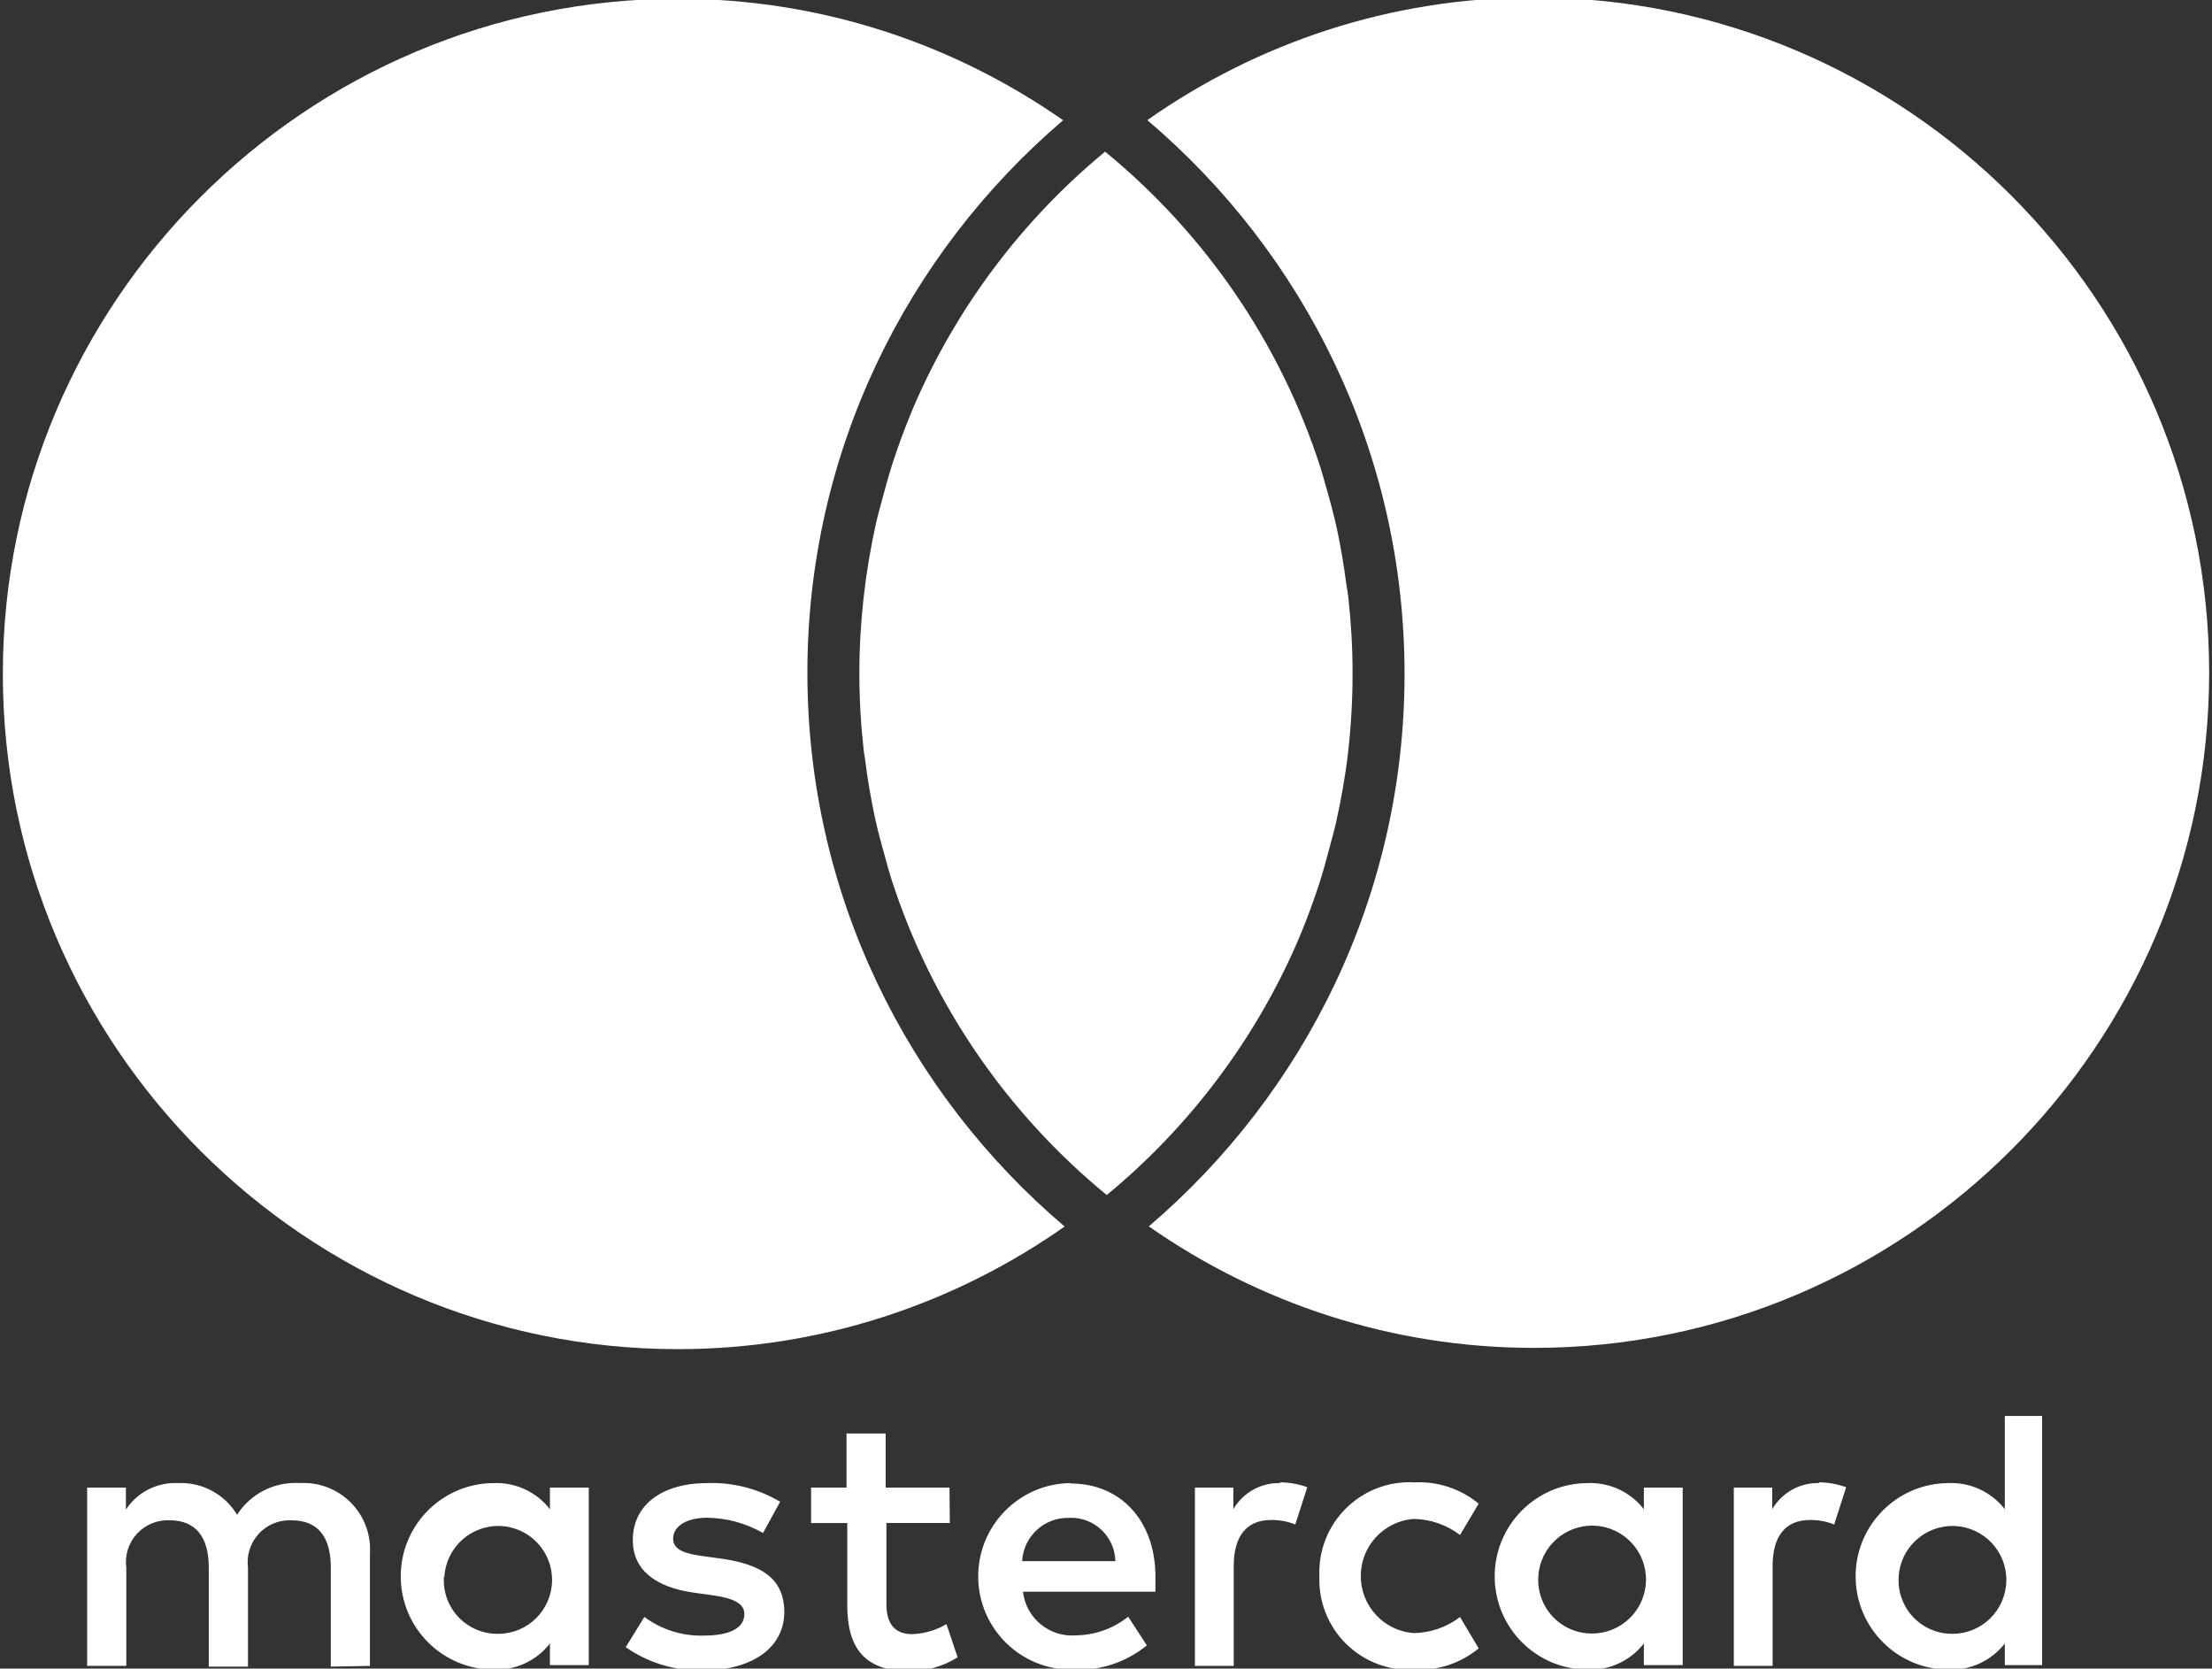 <?xml version="1.0" encoding="utf-8"?>
<!-- Generator: Adobe Illustrator 22.1.0, SVG Export Plug-In . SVG Version: 6.00 Build 0)  -->
<svg version="1.1" id="Layer_1" xmlns="http://www.w3.org/2000/svg" xmlns:xlink="http://www.w3.org/1999/xlink" x="0px" y="0px"
	 viewBox="0 0 33.449 25.228" style="enable-background:new 0 0 33.449 25.228;" xml:space="preserve">
<rect x="0" y="0" width="33.449" height="25.228" fill="#333333" stroke="none"/>
<style type="text/css">
	.st0{fill:#FFFFFF;}
</style>
<g>
	<g>
		<path class="st0" d="M12.209,10.171c0-3.343,1.505-6.336,3.867-8.353
			c-1.654-1.155-3.66-1.837-5.825-1.837c-5.629,0-10.208,4.58-10.208,10.209
			c0,5.629,4.58,10.208,10.208,10.208c2.176,0,4.19-0.69,5.848-1.854
			C13.723,16.527,12.209,13.524,12.209,10.171z"/>
		<path class="st0" d="M21.239,10.19c0,3.342-1.505,6.336-3.867,8.352
			c1.654,1.154,3.66,1.837,5.825,1.837c5.63,0,10.209-4.579,10.209-10.208
			c0-5.629-4.58-10.209-10.209-10.209c-2.175,0-4.19,0.69-5.848,1.854
			C19.725,3.833,21.239,6.836,21.239,10.19z"/>
		<path class="st0" d="M16.711,2.293c-1.248,1.029-2.245,2.349-2.894,3.854
			c-0.02,0.048-0.04,0.096-0.059,0.144c-0.093,0.226-0.176,0.457-0.254,0.691
			c-0.061,0.191-0.116,0.385-0.167,0.581c-0.033,0.124-0.068,0.247-0.096,0.373
			c-0.158,0.724-0.246,1.473-0.246,2.244c0,0.395,0.023,0.785,0.066,1.169
			c0.005,0.044,0.014,0.086,0.02,0.13c0.037,0.301,0.089,0.598,0.151,0.891
			c0.044,0.199,0.097,0.395,0.152,0.59c0.031,0.111,0.061,0.223,0.096,0.333
			c0.609,1.891,1.753,3.543,3.256,4.775c1.251-1.032,2.252-2.357,2.9-3.867
			c0.015-0.036,0.03-0.073,0.045-0.109c0.098-0.237,0.185-0.479,0.266-0.725
			c0.057-0.177,0.107-0.357,0.154-0.538c0.037-0.138,0.076-0.275,0.107-0.415
			c0.075-0.343,0.138-0.691,0.178-1.045c0-0,0,0,0-0c0.044-0.39,0.067-0.786,0.067-1.188
			c0-0.391-0.023-0.777-0.065-1.157c-0.008-0.069-0.022-0.136-0.031-0.204
			c-0.036-0.275-0.082-0.547-0.139-0.816c-0.047-0.216-0.104-0.429-0.165-0.639
			c-0.026-0.094-0.052-0.189-0.081-0.282C19.364,5.185,18.218,3.528,16.711,2.293z"/>
	</g>
	<path class="st0" d="M5.594,25.187v-1.692c0.02-0.288-0.085-0.571-0.288-0.776
		c-0.203-0.205-0.484-0.313-0.773-0.296c-0.38-0.025-0.743,0.159-0.948,0.479
		c-0.187-0.311-0.529-0.495-0.891-0.479c-0.316-0.016-0.616,0.136-0.79,0.401v-0.333H1.318v2.696
		h0.592v-1.484c-0.026-0.187,0.034-0.375,0.161-0.514c0.128-0.139,0.311-0.213,0.499-0.203
		c0.389,0,0.587,0.254,0.587,0.711v1.501H3.75v-1.495c-0.024-0.186,0.035-0.374,0.162-0.513
		s0.31-0.213,0.498-0.204c0.401,0,0.592,0.254,0.592,0.711v1.501L5.594,25.187z M14.358,22.491h-0.965
		v-0.818h-0.592v0.818h-0.536v0.536h0.547v1.241c0,0.626,0.243,0.998,0.936,0.998
		c0.259,0.001,0.513-0.071,0.733-0.209l-0.169-0.502c-0.157,0.094-0.336,0.146-0.519,0.152
		c-0.282,0-0.389-0.181-0.389-0.451v-1.23h0.959L14.358,22.491z M19.361,22.423
		c-0.291-0.009-0.564,0.143-0.711,0.395v-0.327h-0.581v2.696h0.587v-1.512
		c0-0.446,0.192-0.694,0.564-0.694c0.125-0.002,0.25,0.021,0.367,0.068l0.181-0.564
		c-0.134-0.048-0.275-0.073-0.417-0.073L19.361,22.423z M11.797,22.705
		c-0.332-0.197-0.714-0.295-1.1-0.282c-0.683,0-1.128,0.327-1.128,0.863
		c0,0.44,0.327,0.711,0.931,0.795l0.282,0.039c0.322,0.045,0.474,0.13,0.474,0.282
		c0,0.209-0.214,0.327-0.615,0.327c-0.322,0.009-0.638-0.09-0.897-0.282l-0.282,0.457
		c0.342,0.239,0.751,0.361,1.168,0.35c0.778,0,1.23-0.367,1.23-0.88
		c0-0.513-0.355-0.722-0.942-0.807l-0.282-0.039c-0.254-0.034-0.457-0.085-0.457-0.265
		c0-0.181,0.192-0.316,0.513-0.316c0.297,0.003,0.589,0.083,0.846,0.231L11.797,22.705z M27.51,22.423
		c-0.291-0.009-0.564,0.143-0.711,0.395v-0.327h-0.581v2.696h0.587v-1.512
		c0-0.446,0.192-0.694,0.564-0.694c0.125-0.002,0.25,0.021,0.367,0.068l0.181-0.564
		c-0.134-0.048-0.275-0.073-0.417-0.073L27.51,22.423z M19.951,23.834
		c-0.014,0.383,0.134,0.755,0.408,1.023s0.648,0.409,1.031,0.387
		c0.352,0.018,0.698-0.097,0.97-0.322l-0.282-0.474c-0.203,0.155-0.45,0.24-0.705,0.243
		c-0.45-0.036-0.796-0.412-0.796-0.863s0.346-0.827,0.796-0.863
		c0.255,0.003,0.502,0.088,0.705,0.243l0.282-0.474c-0.272-0.225-0.618-0.339-0.97-0.322
		c-0.383-0.022-0.757,0.119-1.031,0.387s-0.422,0.64-0.408,1.023V23.834z M25.445,23.834v-1.343
		h-0.587v0.327c-0.202-0.26-0.517-0.407-0.846-0.395c-0.779,0-1.41,0.631-1.41,1.41
		c0,0.779,0.631,1.41,1.41,1.41c0.329,0.012,0.644-0.135,0.846-0.395v0.327h0.587V23.834z
		 M23.262,23.834c0.026-0.443,0.401-0.783,0.844-0.767c0.443,0.017,0.792,0.384,0.784,0.828
		s-0.367,0.8-0.811,0.802c-0.226,0.003-0.442-0.089-0.598-0.253
		C23.327,24.28,23.247,24.059,23.262,23.834z M16.183,22.423c-0.779,0.011-1.401,0.651-1.391,1.43
		c0.011,0.779,0.651,1.401,1.43,1.391c0.406,0.021,0.805-0.11,1.12-0.367l-0.282-0.434
		c-0.223,0.179-0.499,0.278-0.784,0.282c-0.403,0.035-0.761-0.258-0.807-0.66h2.003
		c0-0.073,0-0.147,0-0.226c0-0.846-0.525-1.41-1.281-1.41L16.183,22.423z M16.183,22.948
		c0.177-0.004,0.349,0.063,0.477,0.186c0.128,0.123,0.202,0.291,0.206,0.469h-1.41
		c0.021-0.377,0.339-0.667,0.716-0.654H16.183z M30.88,23.839v-2.431h-0.564v1.41
		c-0.202-0.26-0.517-0.407-0.846-0.395c-0.779,0-1.41,0.631-1.41,1.41
		c0,0.779,0.631,1.41,1.41,1.41c0.329,0.012,0.644-0.135,0.846-0.395v0.327h0.564V23.839z
		 M28.711,23.839c0.026-0.443,0.401-0.783,0.844-0.767c0.443,0.017,0.792,0.384,0.784,0.828
		s-0.367,0.8-0.811,0.802c-0.226,0.003-0.442-0.089-0.598-0.253
		C28.776,24.286,28.696,24.064,28.711,23.839z M8.903,23.839v-1.348H8.316v0.327
		c-0.202-0.26-0.517-0.407-0.846-0.395c-0.779,0-1.41,0.631-1.41,1.41
		c0,0.779,0.631,1.41,1.41,1.41c0.329,0.012,0.644-0.135,0.846-0.395v0.327h0.587V23.839z
		 M6.72,23.839c0.026-0.443,0.401-0.783,0.844-0.767c0.443,0.017,0.792,0.384,0.784,0.828
		s-0.367,0.8-0.811,0.802c-0.227,0.004-0.445-0.086-0.602-0.25
		c-0.157-0.164-0.237-0.386-0.222-0.613H6.72z"/>
</g>
</svg>
